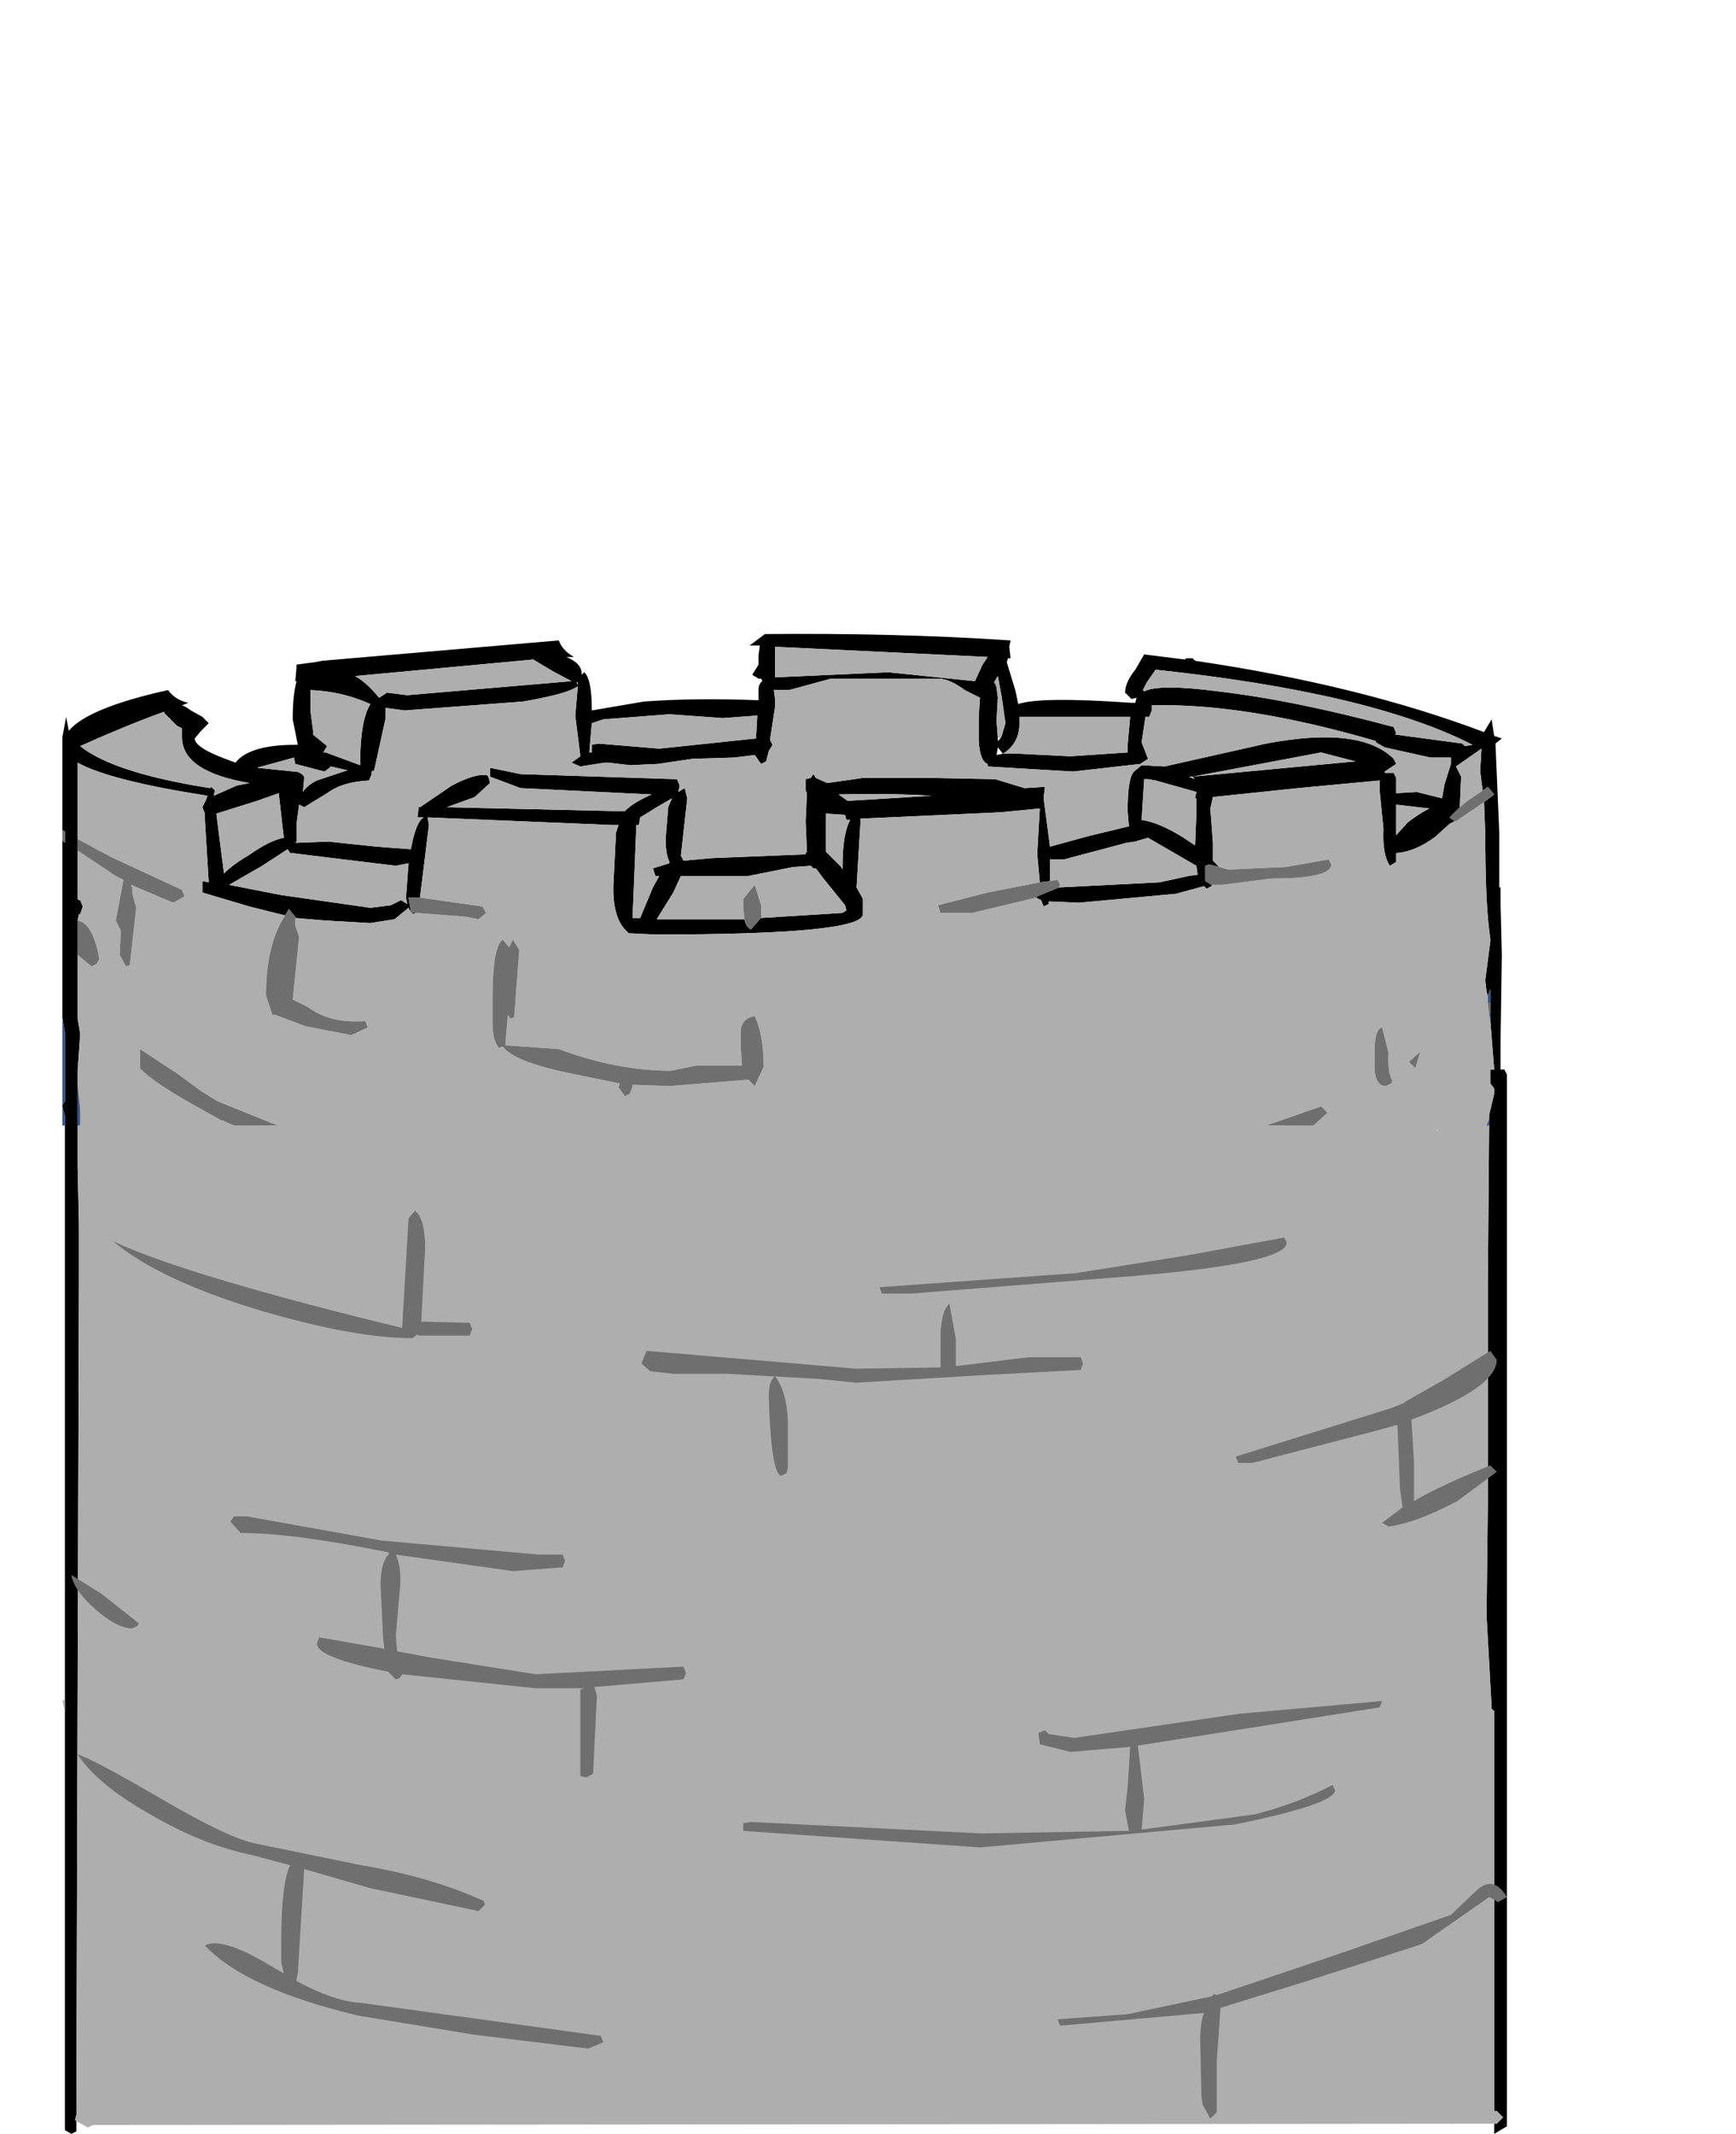 <?xml version="1.0" encoding="UTF-8" standalone="no"?>
<svg xmlns:xlink="http://www.w3.org/1999/xlink" height="502.8px" width="409.2px" xmlns="http://www.w3.org/2000/svg">
  <g transform="matrix(6.0, 0.0, 0.0, 6.0, 49.2, 154.2)">
    <use height="58.9" transform="matrix(1.0, 0.0, 0.0, 1.0, -5.75, -0.8)" width="56.75" xlink:href="#shape0"/>
  </g>
  <defs>
    <g id="shape0" transform="matrix(1.0, 0.0, 0.0, 1.0, 5.75, 0.8)">
      <path d="M-5.75 6.9 L-5.75 3.25 -5.6 2.45 -5.5 3.0 Q-4.75 2.1 -1.6 1.4 -1.3 1.8 -0.8 1.9 L-1.05 2.0 Q-0.9 2.05 -0.7 2.2 L-0.25 2.45 0.0 2.7 -0.3 3.0 -0.55 3.3 Q-0.55 3.65 0.65 4.1 L1.05 4.25 Q1.6 3.55 3.4 3.55 L3.5 3.55 3.3 2.55 Q3.3 1.6 3.45 1.05 L3.4 1.05 3.45 0.5 3.45 0.4 4.2 0.3 4.45 0.25 13.75 -0.55 Q13.9 -0.15 14.35 0.1 L14.05 0.1 Q14.65 0.35 14.65 0.75 L14.65 0.8 14.75 0.7 Q15.05 0.95 15.05 2.2 L17.1 1.85 Q19.15 1.7 21.6 1.8 L21.6 1.4 Q21.6 1.15 21.75 1.05 L21.7 0.95 21.6 0.95 21.35 0.8 21.6 0.4 21.6 0.05 21.65 -0.35 21.25 -0.35 21.85 -0.8 Q27.0 -0.85 31.5 -0.55 L31.45 -0.3 31.5 0.15 31.4 0.15 31.35 0.3 31.7 1.45 31.8 1.95 Q32.65 1.65 36.25 1.9 L36.4 1.9 36.45 1.7 36.25 1.75 36.0 1.5 Q36.0 1.1 36.4 0.6 L36.75 0.0 38.35 0.2 38.4 0.15 38.65 0.15 38.75 0.25 Q45.2 1.2 50.1 3.05 L50.4 2.55 50.5 3.2 50.8 3.3 50.55 3.5 50.7 7.0 50.7 9.15 50.75 9.15 50.75 9.75 50.8 11.8 50.75 15.2 50.75 16.3 50.9 16.3 51.0 16.5 51.0 57.8 50.5 58.1 50.5 57.7 50.6 57.7 50.85 57.45 50.6 57.2 50.5 57.2 50.5 41.5 50.4 41.4 50.4 41.35 50.2 37.75 50.25 33.4 50.25 24.8 50.3 18.5 50.3 18.25 50.3 18.1 50.5 17.25 50.5 17.05 50.35 16.85 50.35 16.3 50.5 16.3 50.35 14.4 50.35 14.05 50.35 13.7 50.35 13.15 50.25 13.4 50.2 13.25 50.15 12.8 50.35 11.25 50.35 11.2 50.3 10.8 Q50.15 9.55 50.15 7.05 L50.1 5.8 50.5 5.5 50.25 5.2 50.05 5.35 49.95 4.6 50.0 3.7 49.0 4.4 49.2 4.8 49.15 6.0 48.75 6.4 48.95 6.55 48.75 6.65 48.2 7.15 Q47.4 7.75 46.65 7.8 L46.65 8.15 46.4 8.3 Q46.1 7.85 46.15 6.85 L46.0 5.35 46.0 4.95 42.8 5.25 39.45 5.6 39.35 6.05 39.45 7.4 39.45 8.1 39.7 8.35 39.3 8.25 39.15 8.3 39.15 8.9 39.4 9.05 39.4 9.1 39.2 9.2 39.1 9.1 38.0 9.4 34.2 9.75 33.0 9.7 33.0 9.8 32.8 9.9 32.7 9.65 32.5 9.55 32.55 9.5 33.4 9.15 37.35 8.95 38.5 8.7 38.85 8.65 38.8 8.3 36.9 7.2 36.55 7.3 36.4 7.35 36.05 7.4 33.6 8.05 33.05 8.05 33.05 8.9 32.65 8.95 32.55 7.85 32.55 7.8 32.65 6.05 31.1 6.2 25.6 6.45 25.6 6.65 25.45 9.15 25.7 9.6 25.7 10.2 Q25.7 11.0 17.55 11.0 L16.5 10.95 16.35 10.8 Q15.85 10.25 15.9 9.0 L16.0 7.0 16.1 6.7 15.85 6.7 8.6 6.4 8.65 6.7 8.3 9.55 7.85 9.55 7.95 10.15 7.85 9.95 7.3 10.4 6.35 10.55 4.6 10.45 3.4 10.35 3.4 10.3 3.15 10.0 3.0 10.25 1.6 9.9 -0.25 9.35 -0.25 8.9 0.0 8.95 -0.15 6.5 -0.15 6.25 -0.25 6.0 -0.1 5.7 -0.05 5.55 Q-3.9 4.95 -5.15 4.25 L-5.15 7.25 -5.15 7.7 -5.15 9.6 -5.1 9.65 -5.05 9.65 -4.95 9.9 -5.05 10.2 -5.1 10.2 -5.15 10.45 -5.15 11.8 -5.15 14.3 -5.05 14.9 -5.15 16.35 -5.15 16.85 -5.15 16.9 -5.15 18.5 -5.15 20.1 -5.1 22.4 -5.1 24.6 -5.2 57.35 -5.25 57.55 -5.2 57.6 -5.2 58.0 -5.4 58.1 -5.65 57.95 -5.65 41.55 -5.65 41.1 -5.65 18.5 -5.65 18.1 -5.75 17.75 -5.75 17.7 -5.65 17.55 -5.65 14.85 -5.75 14.25 -5.75 7.3 -5.65 7.4 -5.65 6.95 -5.75 6.9 M46.65 3.1 L46.6 3.15 46.65 3.15 49.25 3.5 49.35 3.6 49.65 3.55 Q45.65 1.5 37.2 0.6 L36.85 1.1 36.7 1.4 36.75 1.45 Q37.35 1.15 39.65 1.45 42.65 1.8 46.55 2.85 L46.65 3.1 M45.85 3.45 L45.85 3.4 Q40.7 1.9 37.05 2.0 L37.05 2.2 36.95 2.45 36.8 2.45 36.65 3.45 36.9 4.1 36.6 4.3 33.95 4.6 30.6 4.4 30.6 4.3 Q30.3 4.2 30.25 3.4 L30.25 2.45 30.3 1.7 29.7 1.4 Q29.1 0.95 28.65 0.95 L24.45 0.95 22.8 1.4 22.2 1.4 22.25 1.75 22.25 2.05 22.05 3.35 22.15 3.55 22.0 3.8 21.9 4.2 21.7 4.3 21.45 3.95 20.65 4.05 19.0 4.1 17.65 4.3 16.55 4.35 15.7 4.25 15.55 4.25 14.6 4.4 14.25 4.25 14.6 4.0 14.4 2.4 14.5 1.25 Q14.1 1.55 12.35 1.85 L7.7 2.2 6.95 2.1 6.95 2.5 6.5 4.55 6.4 4.6 6.4 4.7 6.3 4.95 Q5.25 5.0 4.65 5.45 L3.75 6.0 3.55 5.9 3.45 6.65 3.45 7.2 3.45 7.35 3.4 7.4 4.7 7.35 6.6 7.55 7.95 7.65 7.95 7.6 Q8.15 6.55 8.45 6.4 L8.2 6.4 8.25 6.0 8.3 6.0 9.55 5.15 Q10.5 4.65 10.95 4.75 L11.0 4.85 11.05 5.05 10.45 5.6 9.35 6.0 15.85 6.15 16.35 6.15 Q16.7 5.8 17.4 5.5 L12.25 5.25 11.05 4.8 11.05 4.45 12.25 4.7 18.4 4.9 18.5 5.15 18.45 5.4 18.7 5.25 18.8 5.65 18.55 7.9 18.65 8.1 19.75 8.0 23.45 7.85 23.45 7.8 23.5 7.75 23.45 6.55 23.5 5.45 23.45 5.35 23.45 4.9 23.65 4.85 23.75 4.7 23.85 4.85 24.3 5.05 25.7 4.85 28.45 4.85 30.9 4.9 32.05 5.25 32.85 5.2 32.8 5.65 33.05 7.55 34.5 7.15 36.15 6.75 36.1 6.15 Q36.1 4.85 36.35 4.6 L36.65 4.35 37.55 4.4 41.55 3.5 Q45.25 2.8 46.55 4.1 L46.65 4.3 46.2 4.6 46.2 4.65 46.55 4.65 46.65 4.85 46.65 5.45 47.45 5.4 48.45 5.65 48.55 5.1 48.8 4.3 48.8 4.05 48.0 4.05 46.2 3.65 45.85 3.45 M8.15 10.15 L8.0 10.2 8.0 10.15 8.15 10.15 M46.65 5.9 L46.65 7.1 47.1 6.6 Q47.55 6.25 47.95 6.05 L46.65 5.9 M43.7 3.85 L38.65 4.8 45.05 4.2 43.7 3.85 M36.1 3.55 L36.2 2.45 31.85 2.45 31.85 2.7 Q31.85 3.5 31.2 3.9 L31.85 3.9 33.85 4.0 36.1 3.85 36.1 3.55 M36.75 4.9 L36.65 6.5 Q37.35 6.6 38.3 7.2 L38.75 7.5 38.8 6.25 38.8 6.15 38.8 5.65 38.75 5.65 38.8 5.4 37.55 5.05 37.2 4.95 36.9 4.9 36.75 4.9 M38.65 4.8 L38.5 4.8 38.75 4.9 38.65 4.8 M30.6 0.1 L22.25 -0.3 22.25 0.9 26.7 0.7 30.1 1.05 30.4 0.4 30.6 0.1 M31.1 3.3 L31.15 3.2 31.3 2.7 31.15 1.65 31.0 0.85 30.85 1.1 30.9 1.15 30.95 1.3 31.0 1.7 30.95 2.6 31.0 3.25 31.0 3.4 31.1 3.3 M31.2 3.9 L31.0 3.65 30.95 3.95 31.2 3.9 M25.1 5.75 L28.4 5.55 Q26.85 5.45 24.75 5.5 L25.1 5.75 M21.55 2.4 L20.2 2.5 18.1 2.35 15.5 2.55 15.05 2.7 14.95 3.85 15.05 3.85 15.05 3.55 15.3 3.5 17.7 3.7 21.5 3.3 21.55 2.4 M24.9 8.3 Q24.9 7.05 25.2 6.5 L25.05 6.5 25.0 6.3 24.25 6.25 24.25 6.3 24.25 7.75 24.85 8.35 24.9 8.45 24.9 8.3 M21.7 10.35 L24.9 10.15 25.05 10.05 25.0 9.85 24.15 8.8 23.85 8.4 23.75 8.4 23.65 8.3 22.95 8.35 21.2 8.7 18.55 8.7 18.25 9.35 17.6 10.4 18.1 10.4 21.05 10.4 Q21.1 10.7 21.3 10.8 L21.65 10.4 21.7 10.35 M18.2 5.65 L17.6 6.0 16.95 6.4 16.9 6.7 16.8 6.7 16.65 10.35 16.95 10.35 17.45 9.15 17.7 8.7 17.55 8.7 17.45 8.4 18.1 8.2 18.1 8.15 Q17.95 7.85 17.95 7.25 L18.05 6.0 18.2 5.65 M14.5 1.1 L14.45 1.1 14.5 1.2 14.5 1.1 M12.75 0.2 L5.75 0.85 Q6.2 1.1 6.65 1.65 L6.7 1.7 7.0 1.5 7.8 1.6 14.25 1.05 13.5 0.65 12.75 0.2 M5.95 4.25 Q5.95 2.6 6.35 1.95 5.25 1.45 4.0 1.4 L4.0 2.25 4.1 3.0 4.1 3.15 4.65 3.6 4.5 3.85 4.6 3.85 5.95 4.35 5.95 4.25 M1.6 5.05 Q-1.05 4.6 -1.05 3.25 L-1.05 2.9 -1.25 2.8 -1.75 2.3 -1.75 2.25 Q-3.15 2.75 -5.05 3.6 -3.75 4.65 0.05 5.25 L0.1 5.2 0.15 5.25 0.25 5.35 0.2 5.5 0.2 5.55 1.1 5.15 1.6 5.05 M4.75 4.45 L4.55 4.6 3.4 4.3 3.35 4.05 1.9 4.45 3.35 4.6 3.45 4.6 Q3.75 4.7 3.75 4.85 L3.7 5.4 Q3.85 5.15 4.25 4.95 L5.45 4.55 4.8 4.4 4.75 4.45 M1.9 5.75 L0.3 6.25 0.4 7.05 0.6 8.6 Q0.95 8.25 1.55 7.9 2.4 7.3 2.95 7.2 L2.75 5.45 1.9 5.75 M3.1 7.65 L2.1 8.3 0.8 9.05 2.85 9.45 6.35 9.95 7.15 9.85 7.55 9.65 7.8 9.8 7.75 9.55 7.85 8.2 7.35 8.3 3.25 7.8 3.2 7.8 3.1 7.65" fill="#000000" fill-rule="evenodd" stroke="none"/>
      <path d="M50.5 57.7 L-4.55 57.75 -4.75 57.85 -5.2 57.6 -5.25 57.55 -5.2 57.35 -5.1 24.6 -5.1 22.4 -5.15 20.1 -5.15 18.5 -5.05 18.5 -5.05 17.9 -5.15 16.9 -5.15 16.85 -5.15 16.35 -5.05 14.9 -5.15 14.3 -5.15 11.8 -4.6 12.25 -4.4 12.15 -4.3 11.95 Q-4.55 10.55 -5.15 10.45 L-5.1 10.2 -5.05 10.2 -4.95 9.9 -5.05 9.65 -5.1 9.65 -5.15 9.6 -5.15 7.7 -3.65 8.7 -3.35 8.85 -3.65 10.45 -3.45 10.85 -3.5 11.8 -3.25 12.25 -3.1 12.2 -2.85 9.95 -3.0 9.4 -3.0 9.2 -3.05 9.05 -1.4 9.75 -0.95 9.5 -1.05 9.25 -3.85 7.95 -5.15 7.25 -5.15 4.25 Q-3.9 4.95 -0.05 5.55 L-0.1 5.7 -0.25 6.0 -0.15 6.25 -0.15 6.5 0.0 8.95 -0.25 8.9 -0.25 9.35 1.6 9.9 3.0 10.25 Q2.25 11.4 2.25 13.4 L2.5 14.15 2.6 14.15 3.8 14.6 5.6 14.95 6.25 14.65 6.15 14.4 Q4.75 14.5 3.9 13.85 L3.3 13.55 3.55 11.1 3.4 10.65 3.4 10.35 4.6 10.45 6.35 10.55 7.3 10.4 7.85 9.95 7.95 10.15 8.0 10.15 8.0 10.2 8.15 10.15 10.1 10.3 10.6 10.4 10.9 10.15 10.75 9.9 8.3 9.55 8.65 6.7 8.6 6.4 15.85 6.7 16.1 6.7 16.0 7.0 15.9 9.0 Q15.85 10.25 16.35 10.8 L16.5 10.95 17.55 11.0 Q25.7 11.0 25.7 10.2 L25.7 9.6 25.45 9.15 25.6 6.65 25.6 6.45 31.1 6.2 32.65 6.05 32.55 7.8 32.55 7.85 32.65 8.95 30.6 9.35 28.65 9.85 28.75 10.15 30.0 10.15 32.5 9.55 32.7 9.65 32.8 9.9 33.0 9.8 33.0 9.7 34.2 9.75 38.0 9.4 39.1 9.1 39.2 9.2 39.4 9.1 39.4 9.05 39.8 9.05 41.75 8.8 Q44.1 8.8 44.1 8.25 L44.0 8.05 42.3 8.35 40.05 8.45 39.7 8.35 39.45 8.1 39.45 7.4 39.35 6.05 39.45 5.6 42.8 5.25 46.0 4.95 46.0 5.35 46.15 6.85 Q46.1 7.85 46.4 8.3 L46.65 8.15 46.65 7.8 Q47.4 7.75 48.2 7.15 L48.75 6.65 48.95 6.55 49.0 6.55 50.1 5.8 50.15 7.05 Q50.15 9.55 50.3 10.8 L50.35 11.2 50.35 11.25 50.15 12.8 50.2 13.25 50.25 13.4 50.25 13.7 50.3 14.1 50.35 14.4 50.5 16.3 50.35 16.3 50.35 16.85 50.5 17.05 50.5 17.25 50.3 18.1 50.3 18.25 50.2 18.5 50.3 18.5 50.25 24.8 50.25 33.4 50.2 37.75 50.4 41.35 50.4 41.4 50.5 41.5 50.5 57.2 50.6 57.2 50.85 57.45 50.6 57.7 50.5 57.7 M-5.65 41.55 L-5.75 41.05 -5.65 41.1 -5.65 41.55 M46.65 3.15 L46.65 3.1 46.55 2.85 Q42.65 1.8 39.65 1.45 37.35 1.15 36.75 1.45 L36.7 1.4 36.85 1.1 37.2 0.6 Q45.65 1.5 49.65 3.55 L49.35 3.6 49.25 3.5 46.65 3.15 M45.85 3.45 L46.2 3.65 48.0 4.05 48.8 4.05 48.8 4.3 48.55 5.1 48.45 5.65 47.45 5.4 46.65 5.45 46.65 4.85 46.55 4.65 46.2 4.65 46.2 4.6 46.65 4.3 46.55 4.1 Q45.25 2.8 41.55 3.5 L37.55 4.4 36.65 4.35 36.35 4.6 Q36.1 4.85 36.1 6.15 L36.15 6.75 34.5 7.15 33.05 7.55 32.8 5.65 32.85 5.2 32.05 5.25 30.9 4.9 28.45 4.85 25.7 4.85 24.3 5.05 23.85 4.85 23.75 4.7 23.65 4.85 23.45 4.9 23.45 5.35 23.5 5.45 23.45 6.55 23.5 7.75 23.45 7.8 23.45 7.85 19.75 8.0 18.65 8.1 18.55 7.9 18.8 5.65 18.7 5.25 18.45 5.4 18.5 5.15 18.4 4.9 12.25 4.7 11.05 4.45 11.05 4.8 12.25 5.25 17.4 5.5 Q16.7 5.8 16.35 6.15 L15.85 6.15 9.35 6.0 10.45 5.6 11.05 5.05 11.0 4.85 10.95 4.75 Q10.5 4.65 9.55 5.15 L8.3 6.0 8.25 6.0 8.2 6.4 8.45 6.4 Q8.15 6.55 7.95 7.6 L7.95 7.65 6.6 7.55 4.7 7.35 3.4 7.4 3.45 7.35 3.45 7.2 3.45 6.65 3.55 5.9 3.75 6.0 4.65 5.45 Q5.25 5.0 6.3 4.95 L6.4 4.7 6.4 4.6 6.5 4.55 6.95 2.5 6.95 2.1 7.7 2.2 12.35 1.85 Q14.1 1.55 14.5 1.25 L14.4 2.4 14.6 4.0 14.25 4.25 14.6 4.4 15.55 4.25 15.7 4.25 16.55 4.35 17.65 4.3 19.0 4.1 20.65 4.05 21.45 3.95 21.7 4.3 21.9 4.2 22.0 3.8 22.15 3.55 22.05 3.35 22.25 2.05 22.25 1.75 22.2 1.4 22.8 1.4 24.45 0.95 28.65 0.95 Q29.1 0.95 29.7 1.4 L30.3 1.7 30.25 2.45 30.25 3.4 Q30.3 4.2 30.6 4.3 L30.6 4.4 33.95 4.6 36.6 4.3 36.9 4.1 36.65 3.45 36.8 2.45 36.95 2.45 37.05 2.2 37.05 2.0 Q40.7 1.9 45.85 3.4 L45.85 3.45 M49.15 6.0 L49.2 4.8 49.0 4.4 50.0 3.7 49.95 4.6 50.05 5.35 49.45 5.75 49.15 6.0 M46.65 5.9 L47.95 6.05 Q47.55 6.25 47.1 6.6 L46.65 7.1 46.65 5.9 M43.7 3.85 L45.05 4.2 38.65 4.8 43.7 3.85 M47.6 15.6 L47.15 16.0 47.4 16.25 47.6 15.6 M45.8 15.65 L45.8 16.3 Q45.85 16.95 46.25 16.95 L46.45 16.85 46.5 16.75 Q46.3 16.35 46.35 15.65 L46.1 14.65 Q45.8 14.7 45.8 15.65 M43.95 18.0 L43.7 17.75 41.55 18.5 43.4 18.5 43.95 18.0 M48.25 18.7 L48.3 18.7 48.25 18.65 48.25 18.7 M36.75 4.9 L36.9 4.9 37.2 4.95 37.55 5.05 38.8 5.4 38.75 5.65 38.8 5.65 38.8 6.15 38.8 6.25 38.75 7.5 38.3 7.2 Q37.35 6.6 36.65 6.5 L36.75 4.9 M36.1 3.55 L36.1 3.85 33.85 4.0 31.85 3.9 31.2 3.9 Q31.85 3.5 31.85 2.7 L31.85 2.45 36.2 2.45 36.1 3.55 M31.0 3.25 L30.95 2.6 31.0 1.7 30.95 1.3 30.9 1.15 30.85 1.1 31.0 0.85 31.15 1.65 31.3 2.7 31.15 3.2 31.1 3.3 31.0 3.25 M30.6 0.1 L30.4 0.4 30.1 1.05 26.7 0.7 22.25 0.9 22.25 -0.3 30.6 0.1 M33.05 8.9 L33.05 8.05 33.6 8.05 36.05 7.4 36.4 7.35 36.55 7.3 36.9 7.2 38.8 8.3 38.85 8.65 38.5 8.7 37.35 8.95 33.4 9.15 33.45 9.05 33.35 8.85 33.05 8.9 M24.85 8.35 L24.25 7.75 24.25 6.3 24.25 6.25 25.0 6.3 25.05 6.5 25.2 6.5 Q24.9 7.05 24.9 8.3 L24.85 8.35 M21.55 2.4 L21.5 3.3 17.7 3.7 15.3 3.5 15.05 3.55 15.05 3.85 14.95 3.85 15.05 2.7 15.5 2.55 18.1 2.35 20.2 2.5 21.55 2.4 M25.1 5.75 L24.75 5.5 Q26.85 5.45 28.4 5.55 L25.1 5.75 M21.05 10.4 L18.1 10.4 17.6 10.4 18.25 9.35 18.55 8.7 21.2 8.7 22.95 8.35 23.65 8.3 23.75 8.4 23.85 8.4 24.15 8.8 25.0 9.85 25.05 10.05 24.9 10.15 21.7 10.35 21.7 9.85 21.45 9.05 21.0 9.6 21.0 9.95 21.05 10.4 M21.8 16.2 Q21.8 14.95 21.45 14.2 20.95 14.3 20.9 14.75 L20.9 15.4 20.95 16.15 19.15 16.15 18.15 16.35 Q16.05 16.35 13.75 15.5 L11.65 15.35 11.75 14.15 11.85 14.3 12.0 14.25 12.2 11.6 11.95 11.2 11.8 11.5 11.55 11.2 Q11.15 11.5 11.15 13.45 L11.15 14.5 Q11.15 15.15 11.4 15.45 L11.55 15.4 Q12.0 16.0 14.2 16.45 L16.15 16.85 16.1 17.0 16.35 17.35 16.55 17.25 16.65 16.95 16.65 16.9 18.1 16.95 21.2 16.7 21.45 16.95 21.8 16.2 M18.2 5.65 L18.05 6.0 17.95 7.25 Q17.95 7.85 18.1 8.15 L18.1 8.2 17.45 8.4 17.55 8.7 17.7 8.7 17.45 9.15 16.95 10.35 16.65 10.35 16.8 6.7 16.9 6.7 16.95 6.4 17.6 6.0 18.2 5.65 M3.1 7.65 L3.2 7.8 3.25 7.8 7.35 8.3 7.85 8.2 7.75 9.55 7.8 9.8 7.55 9.65 7.15 9.85 6.35 9.95 2.85 9.45 0.8 9.05 2.1 8.3 3.1 7.65 M1.9 5.75 L2.75 5.45 2.95 7.2 Q2.4 7.3 1.55 7.9 0.95 8.25 0.6 8.6 L0.4 7.05 0.3 6.25 1.9 5.75 M4.75 4.45 L4.8 4.4 5.45 4.55 4.25 4.95 Q3.85 5.15 3.7 5.4 L3.75 4.85 Q3.75 4.7 3.45 4.6 L3.35 4.6 1.9 4.45 3.35 4.05 3.4 4.3 4.55 4.6 4.75 4.45 M1.6 5.05 L1.1 5.15 0.2 5.55 0.2 5.5 0.25 5.35 0.15 5.25 0.1 5.2 0.05 5.25 Q-3.75 4.65 -5.05 3.6 -3.15 2.75 -1.75 2.25 L-1.75 2.3 -1.25 2.8 -1.05 2.9 -1.05 3.25 Q-1.05 4.6 1.6 5.05 M5.95 4.25 L5.95 4.35 4.6 3.85 4.5 3.85 4.65 3.6 4.1 3.15 4.1 3.0 4.0 2.25 4.0 1.4 Q5.25 1.45 6.35 1.95 5.95 2.6 5.95 4.25 M12.75 0.2 L13.5 0.65 14.25 1.05 7.8 1.6 7.0 1.5 6.7 1.7 6.65 1.65 Q6.2 1.1 5.75 0.85 L12.75 0.2 M0.75 18.4 L1.0 18.5 2.7 18.5 0.35 17.55 -0.3 17.15 -1.25 16.45 -2.7 15.5 -2.7 16.25 Q-2.2 16.8 -0.4 17.8 L0.5 18.3 0.55 18.3 0.75 18.4" fill="#aeaeae" fill-rule="evenodd" stroke="none"/>
      <path d="M-5.65 18.5 L-5.75 18.5 -5.75 17.75 -5.65 18.1 -5.65 18.5 M-5.75 17.7 L-5.75 14.25 -5.65 14.85 -5.65 17.55 -5.75 17.7 M-5.15 16.9 L-5.05 17.9 -5.05 18.5 -5.15 18.5 -5.15 16.9 M50.25 13.4 L50.35 13.15 50.35 13.7 50.25 13.7 50.25 13.4 M50.35 14.05 L50.35 14.4 50.3 14.1 50.35 14.05 M50.3 18.25 L50.3 18.5 50.2 18.5 50.3 18.25" fill="#39528a" fill-rule="evenodd" stroke="none"/>
      <path d="M-5.75 7.3 L-5.75 6.9 -5.65 6.95 -5.65 7.4 -5.75 7.3 M39.7 8.35 L40.05 8.45 42.3 8.35 44.0 8.05 44.1 8.25 Q44.1 8.8 41.75 8.8 L39.8 9.05 39.4 9.05 39.15 8.9 39.15 8.3 39.3 8.25 39.7 8.35 M32.5 9.55 L30.0 10.15 28.75 10.15 28.65 9.85 30.6 9.35 32.65 8.95 33.05 8.9 33.35 8.85 33.45 9.05 33.4 9.15 32.55 9.5 32.5 9.55 M8.3 9.55 L10.75 9.9 10.9 10.15 10.6 10.4 10.1 10.3 8.15 10.15 8.0 10.15 7.95 10.15 7.85 9.55 8.3 9.55 M3.4 10.35 L3.4 10.65 3.55 11.1 3.3 13.55 3.9 13.85 Q4.75 14.5 6.15 14.4 L6.25 14.65 5.6 14.95 3.8 14.6 2.6 14.15 2.5 14.15 2.25 13.4 Q2.25 11.4 3.0 10.25 L3.15 10.0 3.4 10.3 3.4 10.35 M-5.15 7.25 L-3.85 7.95 -1.05 9.25 -0.95 9.5 -1.4 9.75 -3.05 9.05 -3.0 9.2 -3.0 9.4 -2.85 9.95 -3.1 12.2 -3.25 12.25 -3.5 11.8 -3.45 10.85 -3.65 10.45 -3.35 8.85 -3.65 8.7 -5.15 7.7 -5.15 7.25 M-5.15 10.45 Q-4.55 10.55 -4.3 11.95 L-4.4 12.15 -4.6 12.25 -5.15 11.8 -5.15 10.45 M49.15 6.0 L49.45 5.75 50.05 5.35 50.25 5.2 50.5 5.5 50.1 5.8 49.0 6.55 48.95 6.55 48.75 6.4 49.15 6.0 M50.35 13.7 L50.35 14.05 50.3 14.1 50.25 13.7 50.35 13.7 M47.6 15.6 L47.4 16.25 47.15 16.0 47.6 15.6 M45.8 15.65 Q45.8 14.7 46.1 14.65 L46.35 15.65 Q46.3 16.35 46.5 16.75 L46.45 16.85 46.25 16.95 Q45.85 16.95 45.8 16.3 L45.8 15.65 M43.95 18.0 L43.4 18.5 41.55 18.5 43.7 17.75 43.95 18.0 M21.05 10.4 L21.0 9.95 21.0 9.6 21.45 9.05 21.7 9.85 21.7 10.35 21.65 10.4 21.3 10.8 Q21.1 10.7 21.05 10.4 M21.8 16.2 L21.45 16.95 21.2 16.7 18.1 16.95 16.65 16.9 16.65 16.95 16.55 17.25 16.35 17.35 16.1 17.0 16.15 16.85 14.2 16.45 Q12.0 16.0 11.55 15.4 L11.4 15.45 Q11.15 15.15 11.15 14.5 L11.15 13.45 Q11.15 11.5 11.55 11.2 L11.8 11.5 11.95 11.2 12.2 11.6 12.0 14.25 11.85 14.3 11.75 14.15 11.65 15.35 13.75 15.5 Q16.05 16.35 18.15 16.35 L19.15 16.15 20.95 16.15 20.9 15.4 20.9 14.75 Q20.95 14.3 21.45 14.2 21.8 14.95 21.8 16.2 M0.75 18.4 L0.55 18.3 0.5 18.3 -0.4 17.8 Q-2.2 16.8 -2.7 16.25 L-2.7 15.5 -1.25 16.45 -0.3 17.15 0.35 17.55 2.7 18.5 1.0 18.5 0.75 18.4" fill="#6f6f6f" fill-rule="evenodd" stroke="none"/>
      <path d="M42.35 23.1 Q42.35 23.9 36.45 24.4 L27.6 25.1 26.45 25.1 26.35 24.85 34.05 24.3 38.45 23.6 42.25 22.9 42.35 23.1 M50.6 27.7 Q50.6 28.8 47.25 30.05 L47.35 31.75 47.35 33.25 Q48.35 32.65 50.35 31.85 L50.6 32.1 49.05 33.25 Q47.45 34.1 46.35 34.25 L46.1 34.1 46.9 33.5 46.8 32.75 46.75 31.5 46.7 30.3 46.7 30.25 46.0 30.45 41.0 31.75 40.45 31.75 40.35 31.5 46.45 29.6 46.95 29.4 47.0 29.35 48.5 28.5 50.35 27.35 50.6 27.7 M50.3 48.8 L47.65 50.65 43.3 52.05 39.75 53.15 39.6 55.25 39.6 57.25 39.35 57.5 39.05 56.95 39.0 56.6 38.95 54.4 Q38.95 53.75 39.1 53.35 L33.45 53.85 33.35 53.6 36.1 53.4 39.4 52.7 39.5 52.6 39.6 52.65 44.2 51.1 48.8 49.5 49.85 48.5 Q50.5 47.95 51.0 48.8 L50.65 49.0 50.5 48.9 50.3 48.8 M46.0 41.35 L40.0 42.3 36.5 42.85 36.75 44.95 36.65 46.15 41.1 45.55 Q42.7 45.15 44.15 44.4 L44.25 44.6 Q44.25 45.15 40.3 45.95 L30.3 46.85 21.0 46.2 21.0 45.9 21.3 45.85 30.35 46.3 36.15 46.2 36.0 45.4 36.1 44.5 36.2 42.9 33.85 43.1 32.65 42.8 32.6 42.35 32.85 42.25 33.0 42.4 34.0 42.55 40.5 41.6 46.1 41.1 46.0 41.35 M8.5 23.3 L8.35 26.2 10.25 26.25 10.35 26.5 10.25 26.75 8.25 26.75 8.2 26.7 8.0 26.85 Q5.75 26.85 2.15 25.8 -1.9 24.6 -3.75 23.05 -0.85 24.4 7.6 26.45 L7.85 22.15 8.1 21.85 Q8.5 22.15 8.5 23.3 M17.0 27.85 L17.2 27.35 25.45 28.05 28.75 28.0 28.75 26.65 Q28.8 25.75 29.1 25.5 L29.35 26.9 29.35 27.95 32.2 27.6 34.25 27.6 34.35 27.85 34.25 28.1 30.45 28.3 25.45 28.6 23.95 28.45 20.35 28.25 18.25 28.25 17.35 28.15 17.0 27.85 M11.95 36.0 L7.35 35.35 Q7.6 35.9 7.5 36.8 L7.35 38.55 7.4 39.15 8.75 39.4 12.85 40.05 18.65 39.75 18.75 40.0 18.65 40.25 15.15 40.55 15.25 40.9 15.1 43.95 14.85 44.1 14.6 44.05 14.6 40.65 14.75 40.6 12.85 40.6 7.6 40.05 7.5 40.2 7.35 40.25 7.05 39.95 Q4.25 39.4 4.25 38.85 L4.3 38.7 4.35 38.6 6.9 39.05 6.85 38.6 6.75 36.55 Q6.75 35.65 7.1 35.3 L7.0 35.25 Q3.3 34.5 1.25 34.5 L0.85 34.05 1.0 33.85 1.85 33.85 1.5 33.85 6.8 34.8 12.95 35.35 13.9 35.35 14.0 35.6 13.9 35.85 11.95 36.0 M1.7 47.15 Q-0.25 46.75 -2.3 45.55 -4.35 44.4 -5.15 43.2 -4.6 43.35 -1.85 44.95 0.8 46.5 1.85 46.7 L6.0 47.55 Q8.7 48.0 10.8 48.95 L10.85 49.1 10.6 49.35 6.35 48.45 3.75 47.7 3.5 51.8 3.45 52.0 3.45 52.1 Q4.95 52.9 5.95 52.95 L15.4 54.25 15.5 54.5 14.9 54.75 10.4 54.2 5.85 53.45 Q1.45 52.4 -0.15 50.7 0.5 50.35 2.35 51.45 L2.95 51.8 2.85 51.35 2.85 50.55 Q2.85 48.25 3.2 47.55 L1.7 47.15 M22.25 28.35 Q22.7 28.95 22.75 30.05 L22.75 31.95 22.7 32.15 22.5 32.25 Q22.1 32.25 22.0 29.15 22.0 28.5 22.25 28.35 M-2.8 38.15 L-3.0 38.25 Q-3.6 38.25 -4.45 37.5 -5.3 36.75 -5.4 36.15 L-4.2 36.9 -2.75 38.05 -2.8 38.15" fill="#6f6f6f" fill-rule="evenodd" stroke="none"/>
    </g>
  </defs>
</svg>
